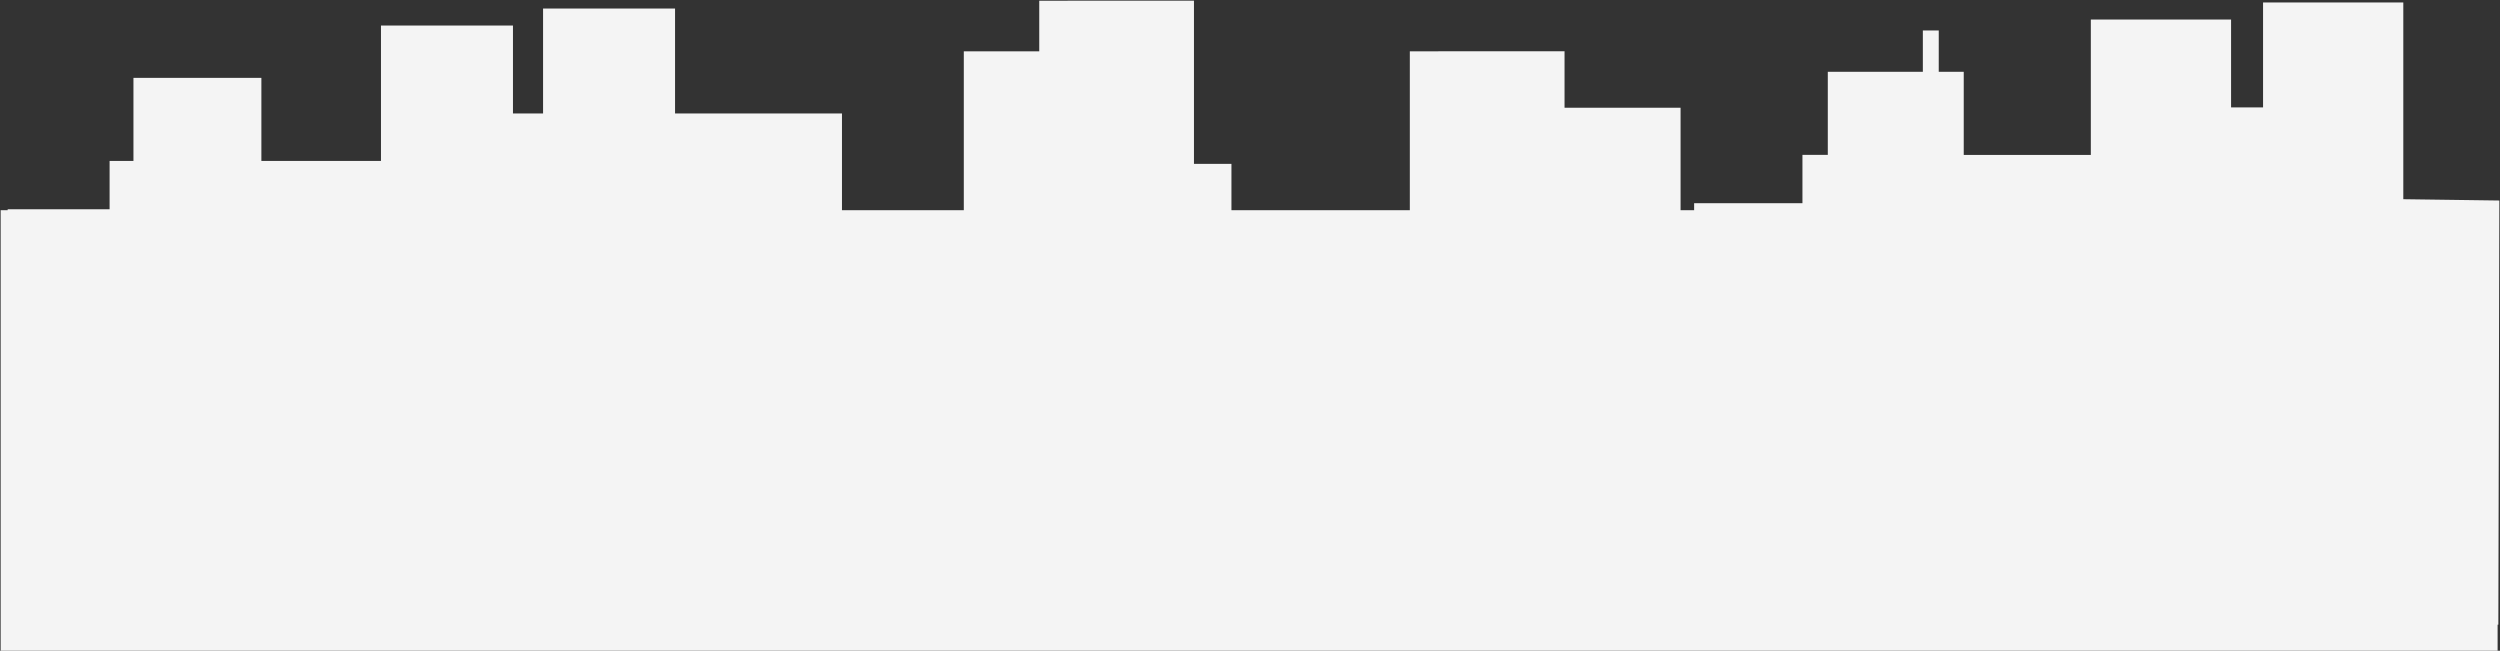 <svg id="e1DCXLgpHMI1" xmlns="http://www.w3.org/2000/svg" xmlns:xlink="http://www.w3.org/1999/xlink" viewBox="0 0 1921.002 500" shape-rendering="geometricPrecision" text-rendering="geometricPrecision" style="background-color:transparent"><rect x="0" y="0" width="1921.002" height="500" fill="#333333" stroke="none"/><path d="M70.132,-51.006v-338.973h5.383v-.724h78.326v-37.129h18.335v-63.84h98.3v63.84h91.9v-104.026h101.419v67.536h23.129v-80.623h101.414v80.623h128.262v74.35h93.62v-122.07h57.971v-38.878h21.827v-.079h97.056v125.42h28.8v35.6h137.067v-122.07h21.829v-.063h97.056v43.402h89.158v78.731h10.416v-5.369h83.23v-37.128h19.483v-63.84h73.034v-31.775h12.222l-.009,31.783h19.207v63.84h97.656v-104.026h107.764v67.53h24.576v-80.621h107.763v151.159l73.809,1.008-.773,325.907h-.566v20.513L70.132,-51.006Z" transform="translate(-69.632 551.5)" fill="#f4f4f4" stroke="rgba(0,0,0,0)"/></svg>
